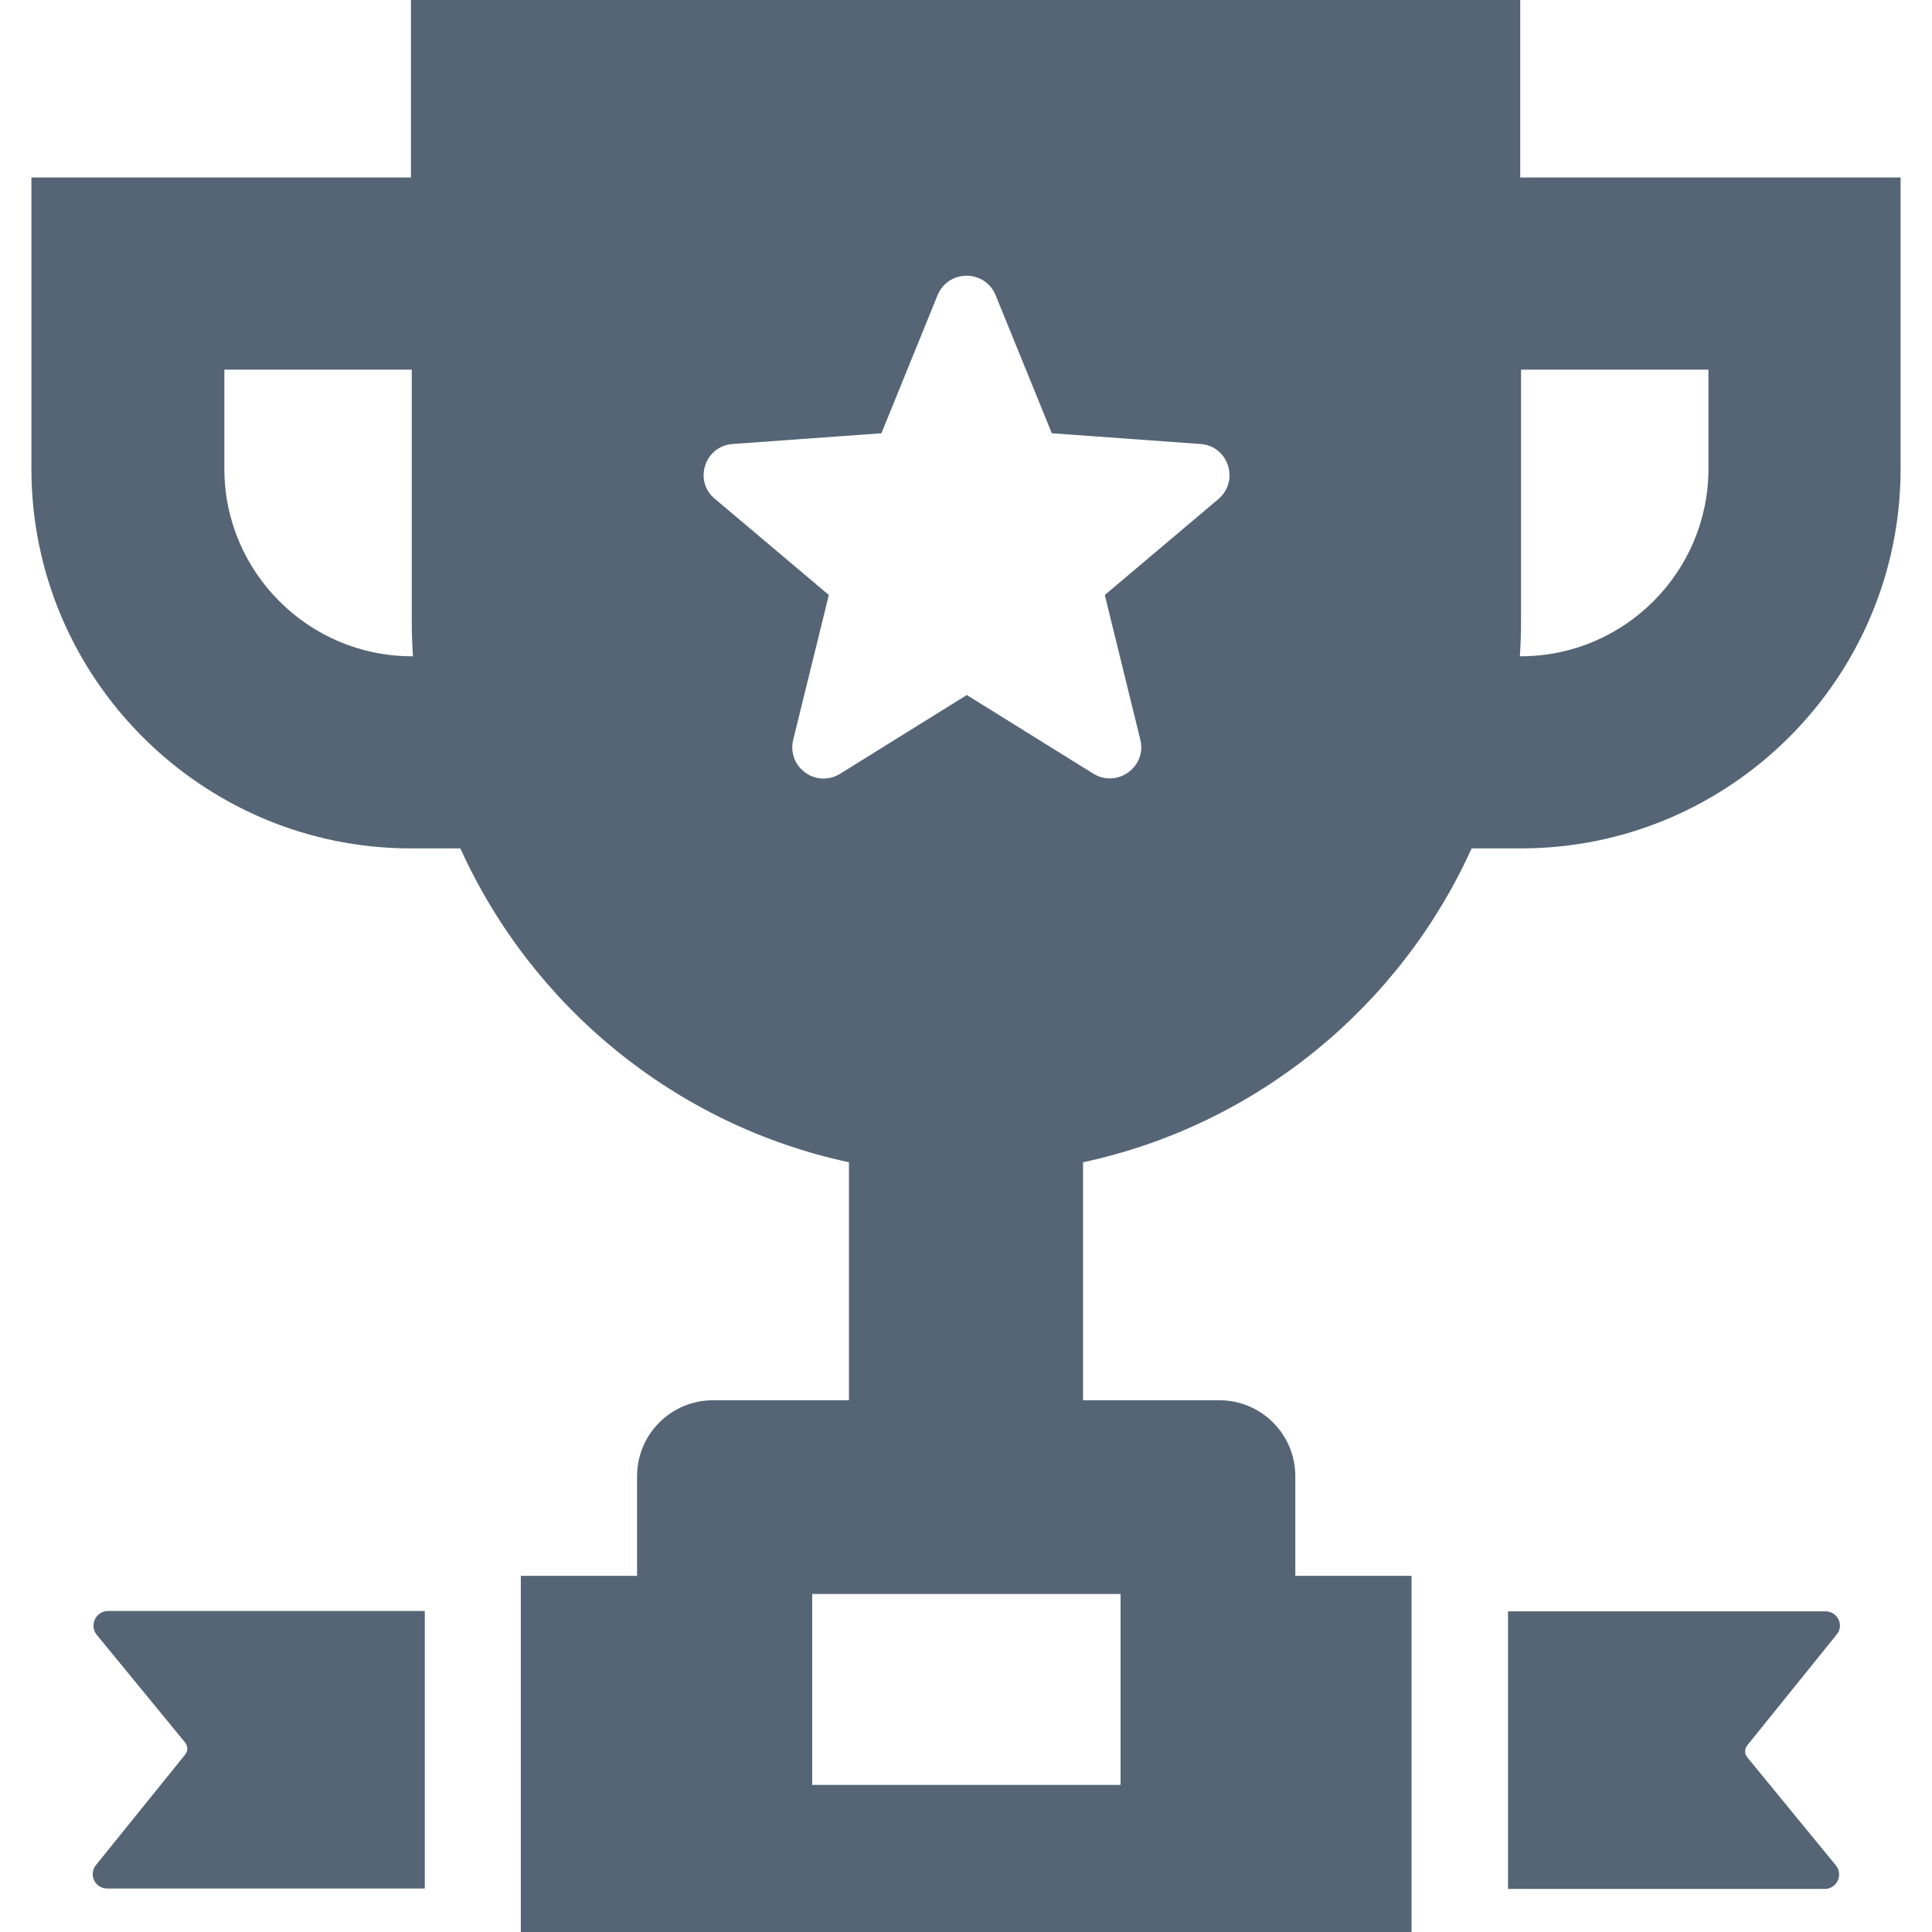 <svg width="31" height="31" viewBox="0 0 31 31" fill="none" xmlns="http://www.w3.org/2000/svg">
<path d="M28.035 28.006C27.99 28.063 27.99 28.139 28.035 28.196L29.455 29.928C29.582 30.08 29.474 30.309 29.278 30.309H24.197V25.855H29.291C29.487 25.855 29.595 26.084 29.468 26.23L28.035 28.006ZM1.551 26.23L2.972 27.962C3.016 28.019 3.016 28.095 2.972 28.152L1.538 29.928C1.418 30.08 1.526 30.302 1.716 30.302H6.816V25.849H1.735C1.538 25.849 1.43 26.078 1.551 26.23ZM24.406 2.848H30.496V7.523C30.496 10.879 27.762 13.613 24.406 13.613H23.613C22.465 16.15 20.162 18.053 17.378 18.649V22.468H19.566C20.238 22.468 20.784 23.014 20.784 23.686V25.285H22.649V31H8.357V25.285H10.222V23.686C10.222 23.014 10.768 22.468 11.44 22.468H13.622V18.649C10.838 18.053 8.535 16.15 7.387 13.613H6.594C3.238 13.613 0.504 10.879 0.504 7.523V2.848H6.594V0H24.393V2.848H24.406ZM6.626 10.53C6.613 10.34 6.607 10.143 6.607 9.946V5.931H3.6V7.523C3.6 9.179 4.951 10.53 6.607 10.53H6.626ZM13.032 25.576V28.64H17.98V25.576H13.032ZM19.262 7.124L16.877 6.952L15.976 4.738C15.805 4.32 15.215 4.32 15.043 4.738L14.143 6.952L11.757 7.124C11.307 7.155 11.123 7.72 11.472 8.005L13.299 9.547L12.728 11.868C12.62 12.306 13.096 12.655 13.483 12.414L15.513 11.152L17.543 12.414C17.923 12.649 18.405 12.306 18.297 11.868L17.727 9.547L19.553 8.005C19.89 7.714 19.712 7.155 19.262 7.124ZM24.406 5.931V9.946C24.406 10.143 24.4 10.333 24.387 10.53H24.406C26.062 10.53 27.413 9.179 27.413 7.523V5.931H24.406Z" fill="#556575"/>
</svg>
